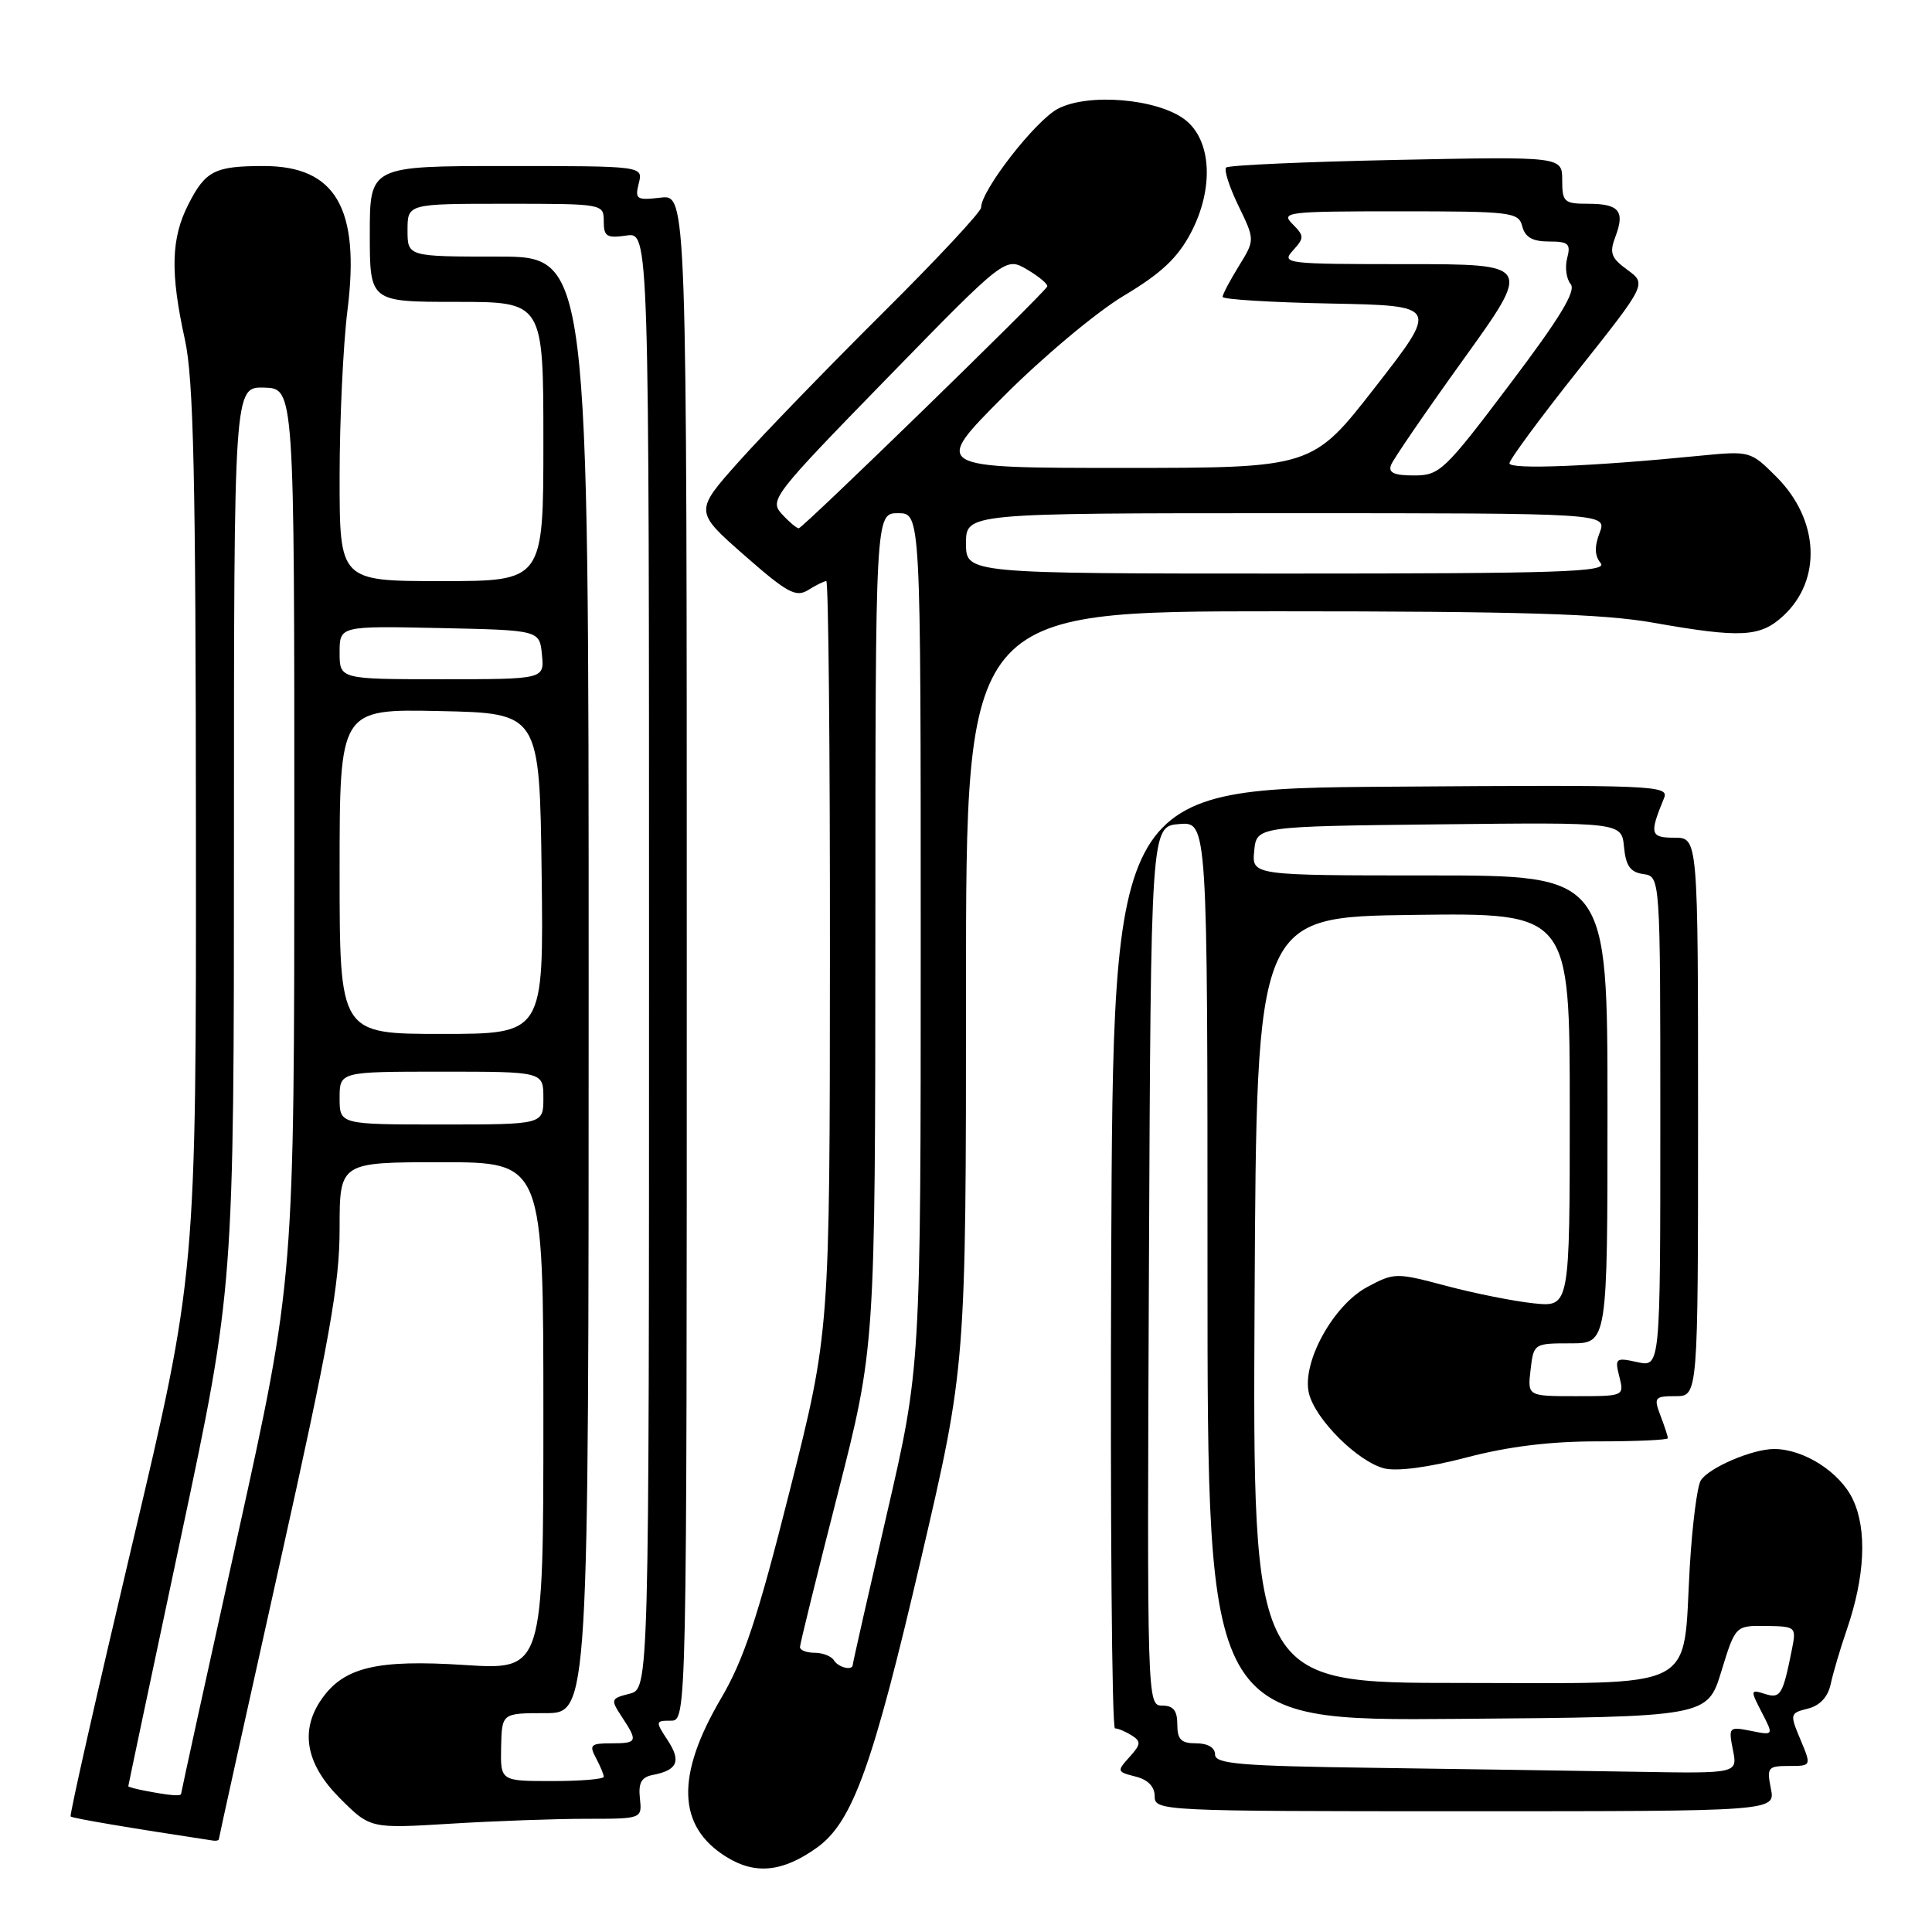 <?xml version="1.0" encoding="UTF-8" standalone="no"?>
<!DOCTYPE svg PUBLIC "-//W3C//DTD SVG 1.1//EN" "http://www.w3.org/Graphics/SVG/1.1/DTD/svg11.dtd" >
<svg xmlns="http://www.w3.org/2000/svg" xmlns:xlink="http://www.w3.org/1999/xlink" version="1.1" viewBox="0 0 256 256">
 <g >
 <path fill="currentColor"
d=" M 108.21 244.85 C 112.97 241.46 115.63 234.09 122.04 206.56 C 128.00 180.99 128.00 180.99 128.00 131.00 C 128.00 81.00 128.00 81.00 169.25 81.00 C 201.43 81.00 212.37 81.33 219.00 82.50 C 230.72 84.57 233.24 84.43 236.31 81.59 C 241.45 76.82 241.05 68.85 235.39 63.19 C 231.95 59.75 231.89 59.74 225.22 60.39 C 210.89 61.81 200.00 62.24 200.01 61.39 C 200.02 60.90 204.11 55.35 209.11 49.06 C 218.19 37.62 218.19 37.62 215.64 35.76 C 213.47 34.18 213.23 33.52 214.05 31.36 C 215.34 27.97 214.54 27.00 210.44 27.00 C 207.25 27.00 207.00 26.77 207.00 23.87 C 207.00 20.74 207.00 20.74 185.01 21.19 C 172.92 21.44 162.78 21.89 162.47 22.20 C 162.16 22.51 162.90 24.79 164.10 27.27 C 166.29 31.79 166.29 31.79 164.15 35.26 C 162.97 37.17 162.00 39.01 162.00 39.34 C 162.00 39.67 168.44 40.07 176.31 40.22 C 190.63 40.50 190.63 40.50 182.26 51.25 C 173.90 62.00 173.90 62.00 148.72 62.00 C 123.54 62.00 123.54 62.00 132.95 52.55 C 138.16 47.32 145.28 41.36 148.90 39.19 C 153.82 36.26 156.03 34.19 157.77 30.90 C 160.91 24.96 160.55 18.49 156.94 15.80 C 153.27 13.07 144.23 12.31 140.20 14.40 C 137.23 15.93 130.00 25.22 130.00 27.50 C 130.00 28.07 124.12 34.37 116.93 41.51 C 109.74 48.66 101.19 57.48 97.93 61.13 C 92.01 67.76 92.01 67.76 98.61 73.56 C 104.32 78.57 105.46 79.19 107.09 78.18 C 108.13 77.53 109.20 77.00 109.49 77.00 C 109.77 77.00 109.99 99.39 109.97 126.75 C 109.95 176.50 109.95 176.50 104.64 197.55 C 100.41 214.33 98.57 219.90 95.54 225.05 C 89.52 235.30 89.74 242.00 96.23 246.04 C 100.06 248.43 103.69 248.07 108.21 244.85 Z  M 29.00 243.70 C 29.00 243.53 32.60 227.24 37.00 207.50 C 43.68 177.55 45.00 170.15 45.00 162.80 C 45.00 154.00 45.00 154.00 58.50 154.00 C 72.00 154.00 72.00 154.00 72.00 187.65 C 72.00 221.29 72.00 221.29 61.54 220.62 C 49.95 219.87 45.58 220.91 42.63 225.12 C 39.70 229.30 40.52 233.75 45.03 238.27 C 49.06 242.30 49.06 242.30 59.69 241.65 C 65.53 241.29 73.63 241.00 77.69 241.00 C 85.08 241.00 85.08 241.00 84.79 238.29 C 84.57 236.24 84.99 235.48 86.50 235.19 C 89.77 234.56 90.29 233.37 88.48 230.61 C 86.82 228.08 86.84 228.00 88.88 228.00 C 91.00 228.00 91.00 228.00 91.00 126.89 C 91.00 25.78 91.00 25.78 87.53 26.19 C 84.34 26.56 84.11 26.41 84.64 24.30 C 85.22 22.00 85.22 22.00 67.11 22.00 C 49.00 22.00 49.00 22.00 49.00 31.00 C 49.00 40.00 49.00 40.00 60.50 40.00 C 72.00 40.00 72.00 40.00 72.00 58.50 C 72.00 77.00 72.00 77.00 58.50 77.00 C 45.00 77.00 45.00 77.00 45.00 63.22 C 45.00 55.65 45.47 45.70 46.04 41.12 C 47.74 27.61 44.48 22.00 34.95 22.00 C 28.46 22.00 27.23 22.62 24.96 27.08 C 22.66 31.59 22.54 36.09 24.50 45.00 C 25.65 50.21 25.94 63.09 25.96 110.14 C 26.00 168.78 26.00 168.78 17.53 204.58 C 12.87 224.28 9.19 240.53 9.36 240.69 C 9.59 240.93 17.09 242.20 28.25 243.89 C 28.66 243.95 29.00 243.86 29.00 243.70 Z  M 234.65 237.00 C 234.09 234.20 234.25 234.00 237.04 234.00 C 240.03 234.00 240.03 234.00 238.57 230.51 C 237.14 227.10 237.17 227.00 239.56 226.40 C 241.16 225.99 242.21 224.86 242.58 223.14 C 242.89 221.69 243.84 218.47 244.69 216.00 C 247.13 208.92 247.42 202.69 245.51 198.67 C 243.80 195.06 239.01 192.00 235.07 192.00 C 232.22 192.00 226.46 194.46 225.37 196.15 C 224.89 196.89 224.24 202.00 223.91 207.50 C 222.93 224.37 225.61 223.00 193.52 223.00 C 165.98 223.00 165.98 223.00 166.24 172.25 C 166.50 121.50 166.50 121.50 187.25 121.23 C 208.00 120.96 208.00 120.96 208.00 147.08 C 208.00 173.19 208.00 173.19 203.25 172.70 C 200.64 172.43 195.42 171.39 191.66 170.39 C 184.97 168.61 184.75 168.62 181.16 170.54 C 176.62 172.97 172.44 180.63 173.45 184.66 C 174.32 188.12 179.93 193.69 183.42 194.57 C 185.12 194.99 189.30 194.44 194.33 193.12 C 199.88 191.66 205.46 190.98 211.75 190.99 C 216.84 190.99 221.00 190.80 221.00 190.57 C 221.00 190.33 220.56 188.98 220.02 187.57 C 219.11 185.17 219.24 185.00 222.02 185.00 C 225.00 185.00 225.00 185.00 225.00 148.00 C 225.00 111.00 225.00 111.00 221.88 111.00 C 218.66 111.00 218.53 110.52 220.50 105.74 C 221.18 104.07 219.23 103.99 184.36 104.24 C 147.50 104.50 147.50 104.50 147.24 166.75 C 147.10 200.99 147.33 229.01 147.74 229.02 C 148.16 229.02 149.16 229.45 149.96 229.95 C 151.22 230.75 151.18 231.15 149.66 232.82 C 147.97 234.69 148.00 234.78 150.45 235.40 C 152.11 235.81 153.00 236.73 153.00 238.02 C 153.00 239.96 153.80 240.00 194.12 240.00 C 235.25 240.00 235.25 240.00 234.65 237.00 Z  M 110.50 220.00 C 110.16 219.45 109.01 219.00 107.94 219.00 C 106.87 219.00 106.00 218.66 106.00 218.25 C 106.00 217.84 108.25 208.72 110.99 198.00 C 115.97 178.50 115.97 178.50 115.99 123.25 C 116.00 68.00 116.00 68.00 119.00 68.00 C 122.00 68.00 122.00 68.00 122.00 124.59 C 122.00 181.18 122.00 181.18 117.50 200.66 C 115.03 211.38 113.00 220.34 113.00 220.58 C 113.00 221.41 111.10 220.98 110.50 220.00 Z  M 128.00 72.00 C 128.00 68.00 128.00 68.00 170.48 68.00 C 212.95 68.00 212.95 68.00 211.95 70.62 C 211.25 72.46 211.30 73.66 212.10 74.62 C 213.07 75.79 206.72 76.00 170.62 76.00 C 128.00 76.00 128.00 76.00 128.00 72.00 Z  M 103.59 68.10 C 101.93 66.27 102.45 65.60 117.55 50.11 C 133.23 34.02 133.23 34.02 136.12 35.73 C 137.72 36.67 138.90 37.68 138.76 37.97 C 138.27 38.96 106.37 70.00 105.84 70.00 C 105.55 70.00 104.54 69.14 103.59 68.10 Z  M 184.32 61.61 C 184.61 60.85 188.93 54.55 193.92 47.61 C 202.99 35.00 202.99 35.00 186.34 35.00 C 170.35 35.00 169.75 34.93 171.32 33.19 C 172.84 31.52 172.83 31.26 171.27 29.69 C 169.67 28.10 170.52 28.00 185.38 28.00 C 200.35 28.00 201.22 28.11 201.71 30.00 C 202.09 31.44 203.07 32.00 205.23 32.00 C 207.83 32.00 208.16 32.29 207.66 34.20 C 207.34 35.41 207.55 36.96 208.12 37.64 C 208.87 38.55 206.73 42.09 200.04 50.94 C 191.39 62.41 190.76 63.00 187.36 63.00 C 184.72 63.00 183.93 62.64 184.32 61.61 Z  M 19.25 237.29 C 18.01 237.06 17.00 236.78 17.00 236.68 C 17.00 236.58 20.15 221.67 24.00 203.55 C 31.00 170.60 31.00 170.60 31.00 110.93 C 31.00 51.26 31.00 51.26 35.00 51.36 C 39.00 51.47 39.00 51.47 39.00 110.48 C 38.99 169.50 38.99 169.50 31.50 203.43 C 27.37 222.09 24.00 237.50 24.00 237.68 C 24.00 238.04 22.52 237.92 19.25 237.29 Z  M 66.40 231.50 C 66.50 227.00 66.50 227.00 72.25 227.00 C 78.00 227.00 78.00 227.00 78.00 130.50 C 78.00 34.00 78.00 34.00 66.00 34.00 C 54.00 34.00 54.00 34.00 54.00 30.50 C 54.00 27.00 54.00 27.00 67.00 27.00 C 79.94 27.00 80.00 27.01 80.00 29.33 C 80.00 31.34 80.40 31.59 83.00 31.21 C 86.00 30.77 86.00 30.77 86.00 127.28 C 86.00 223.78 86.00 223.78 83.41 224.43 C 80.92 225.06 80.88 225.18 82.41 227.51 C 84.56 230.78 84.47 231.00 80.96 231.00 C 78.27 231.00 78.05 231.22 78.96 232.93 C 79.53 234.00 80.00 235.12 80.00 235.43 C 80.00 235.75 76.92 236.00 73.15 236.00 C 66.31 236.00 66.31 236.00 66.40 231.50 Z  M 45.00 145.50 C 45.00 142.00 45.00 142.00 58.50 142.00 C 72.00 142.00 72.00 142.00 72.00 145.50 C 72.00 149.00 72.00 149.00 58.50 149.00 C 45.00 149.00 45.00 149.00 45.00 145.50 Z  M 45.00 115.47 C 45.00 93.94 45.00 93.94 58.25 94.22 C 71.50 94.50 71.50 94.50 71.77 115.75 C 72.04 137.00 72.04 137.00 58.52 137.00 C 45.00 137.00 45.00 137.00 45.00 115.47 Z  M 45.00 86.47 C 45.00 82.94 45.00 82.94 58.25 83.22 C 71.50 83.50 71.50 83.50 71.81 86.75 C 72.13 90.00 72.13 90.00 58.56 90.00 C 45.00 90.00 45.00 90.00 45.00 86.47 Z  M 182.25 234.25 C 164.29 234.01 161.00 233.73 161.00 232.48 C 161.00 231.57 160.04 231.00 158.50 231.00 C 156.50 231.00 156.00 230.50 156.00 228.50 C 156.00 226.66 155.47 226.00 153.99 226.00 C 152.00 226.00 151.99 225.50 152.24 167.75 C 152.50 109.50 152.50 109.50 156.25 109.19 C 160.00 108.88 160.00 108.88 160.00 168.45 C 160.00 228.03 160.00 228.03 193.12 227.76 C 226.24 227.50 226.24 227.50 228.09 221.45 C 229.95 215.40 229.95 215.40 234.00 215.45 C 237.95 215.50 238.03 215.57 237.45 218.50 C 236.23 224.61 235.93 225.11 233.85 224.45 C 231.93 223.84 231.91 223.93 233.44 226.89 C 235.03 229.96 235.03 229.96 232.01 229.35 C 229.09 228.77 229.02 228.84 229.62 231.88 C 230.25 235.00 230.25 235.00 216.88 234.77 C 209.52 234.65 193.94 234.41 182.25 234.25 Z  M 202.81 181.50 C 203.21 178.03 203.26 178.00 208.11 178.00 C 213.00 178.00 213.00 178.00 213.00 147.00 C 213.00 116.00 213.00 116.00 189.44 116.00 C 165.87 116.00 165.87 116.00 166.19 112.75 C 166.50 109.50 166.50 109.50 190.69 109.23 C 214.87 108.96 214.87 108.96 215.19 112.23 C 215.43 114.74 216.02 115.57 217.75 115.82 C 220.00 116.14 220.00 116.14 220.00 148.65 C 220.00 181.16 220.00 181.16 216.96 180.49 C 214.08 179.86 213.95 179.96 214.57 182.41 C 215.22 184.99 215.20 185.00 208.81 185.00 C 202.40 185.00 202.40 185.00 202.81 181.50 Z "/>
</g>
</svg>